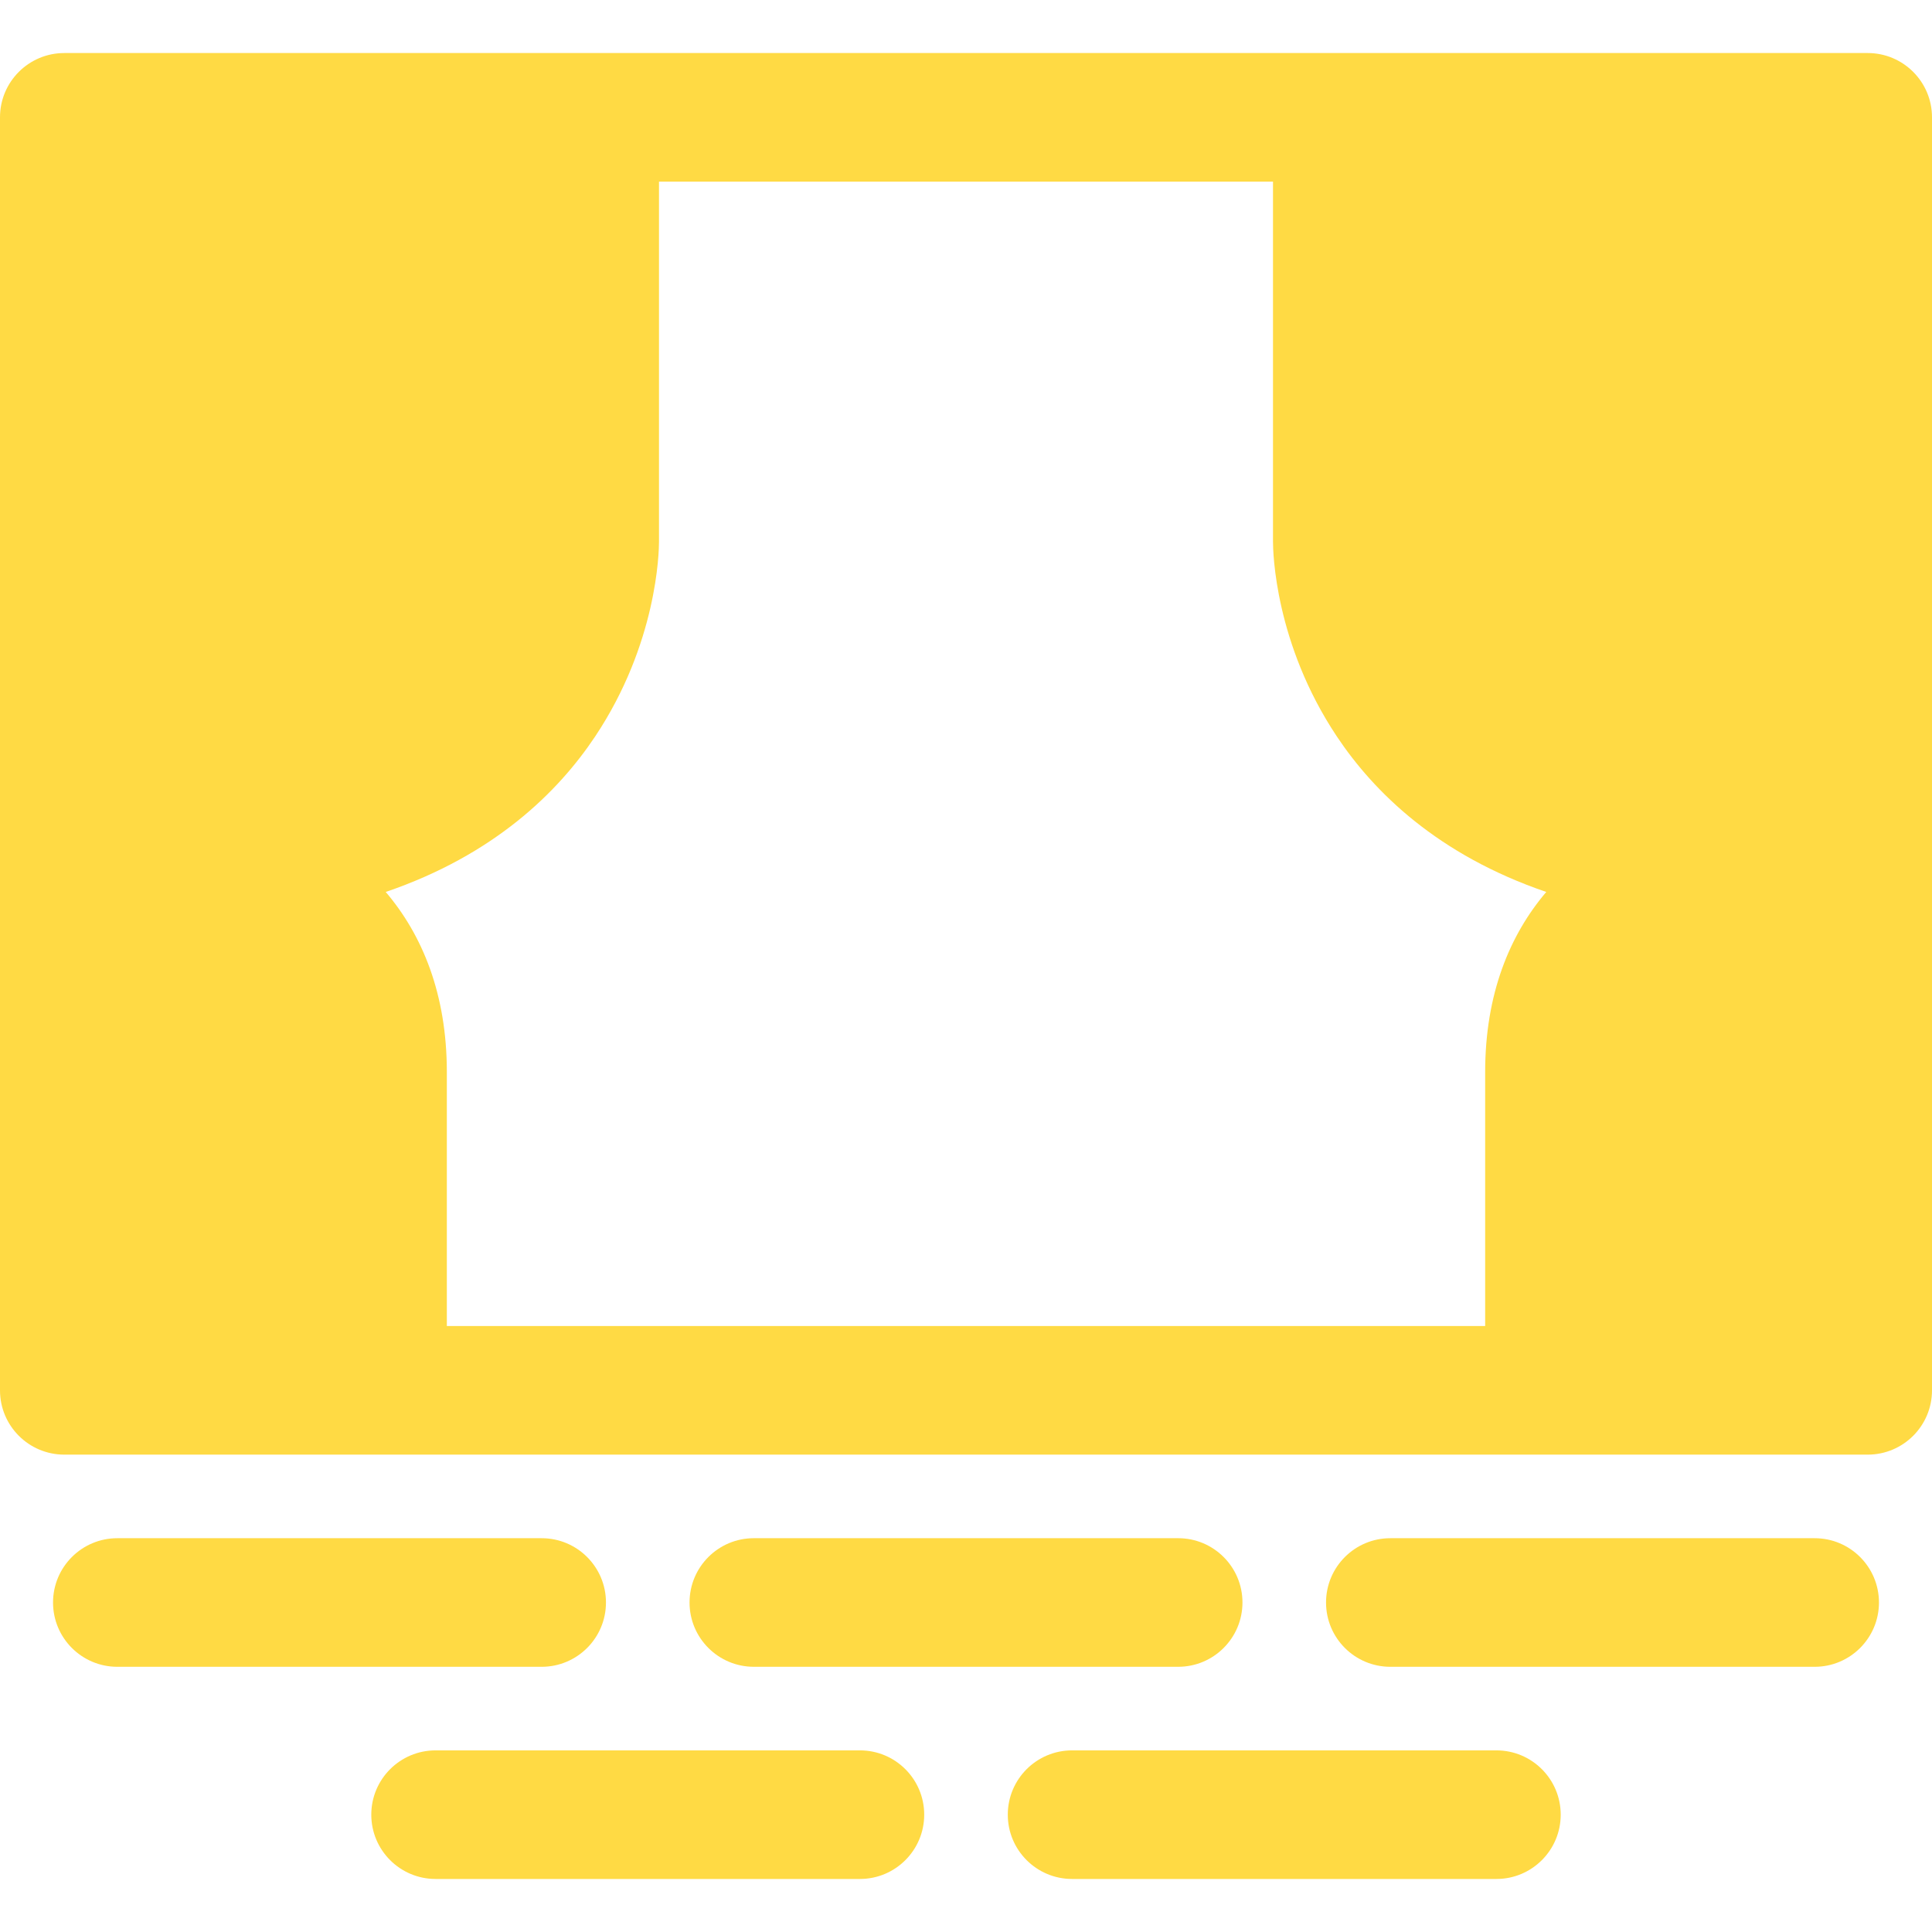 <?xml version="1.0" encoding="iso-8859-1"?>
<!-- Generator: Adobe Illustrator 18.0.0, SVG Export Plug-In . SVG Version: 6.00 Build 0)  -->
<!DOCTYPE svg PUBLIC "-//W3C//DTD SVG 1.1//EN" "http://www.w3.org/Graphics/SVG/1.1/DTD/svg11.dtd">
<svg xmlns="http://www.w3.org/2000/svg" xmlns:xlink="http://www.w3.org/1999/xlink" version="1.1" id="Capa_1" x="0px" y="0px" viewBox="0 0 297 297" style="enable-background:new 0 0 297 297;" xml:space="preserve" width="512px" height="512px">
<g>
	<path d="M9.884,8.154C4.425,8.154,0,12.579,0,18.037v195.694c0,5.458,4.425,9.884,9.884,9.884h277.233   c5.458,0,9.884-4.425,9.884-9.884V18.037c0-5.458-4.425-9.884-9.884-9.884H9.884z M59.297,137.118   c16.663-5.687,26.479-15.331,32.195-23.905c9.539-14.308,9.814-28.386,9.814-29.944V27.921h94.388v55.348   c0,1.558,0.275,15.636,9.814,29.944c5.716,8.574,15.532,18.218,32.195,23.905c-5.618,6.606-9.393,15.672-9.393,27.69v39.04H68.691   v-39.04C68.691,152.789,64.916,143.723,59.297,137.118z" fill="#FFDA44"/>
	<path d="M278.963,236.463h-65.231c-5.458,0-9.884,4.425-9.884,9.884c0,5.458,4.425,9.884,9.884,9.884h65.231   c5.458,0,9.884-4.425,9.884-9.884C288.846,240.889,284.421,236.463,278.963,236.463z" fill="#FFDA44"/>
	<path d="M181.116,256.23c5.458,0,9.884-4.425,9.884-9.884c0-5.458-4.425-9.884-9.884-9.884h-65.231   c-5.458,0-9.884,4.425-9.884,9.884c0,5.458,4.425,9.884,9.884,9.884H181.116z" fill="#FFDA44"/>
	<path d="M93.152,246.347c0-5.458-4.425-9.884-9.884-9.884H18.037c-5.458,0-9.884,4.425-9.884,9.884   c0,5.458,4.425,9.884,9.884,9.884h65.231C88.727,256.23,93.152,251.805,93.152,246.347z" fill="#FFDA44"/>
	<path d="M132.192,269.079H66.961c-5.458,0-9.884,4.425-9.884,9.884c0,5.458,4.425,9.884,9.884,9.884h65.231   c5.458,0,9.884-4.425,9.884-9.884C142.076,273.504,137.65,269.079,132.192,269.079z" fill="#FFDA44"/>
	<path d="M230.039,269.079h-65.231c-5.458,0-9.884,4.425-9.884,9.884c0,5.458,4.425,9.884,9.884,9.884h65.231   c5.458,0,9.884-4.425,9.884-9.884C239.923,273.504,235.497,269.079,230.039,269.079z" fill="#FFDA44"/>
</g>
<g>
</g>
<g>
</g>
<g>
</g>
<g>
</g>
<g>
</g>
<g>
</g>
<g>
</g>
<g>
</g>
<g>
</g>
<g>
</g>
<g>
</g>
<g>
</g>
<g>
</g>
<g>
</g>
<g>
</g>
</svg>
